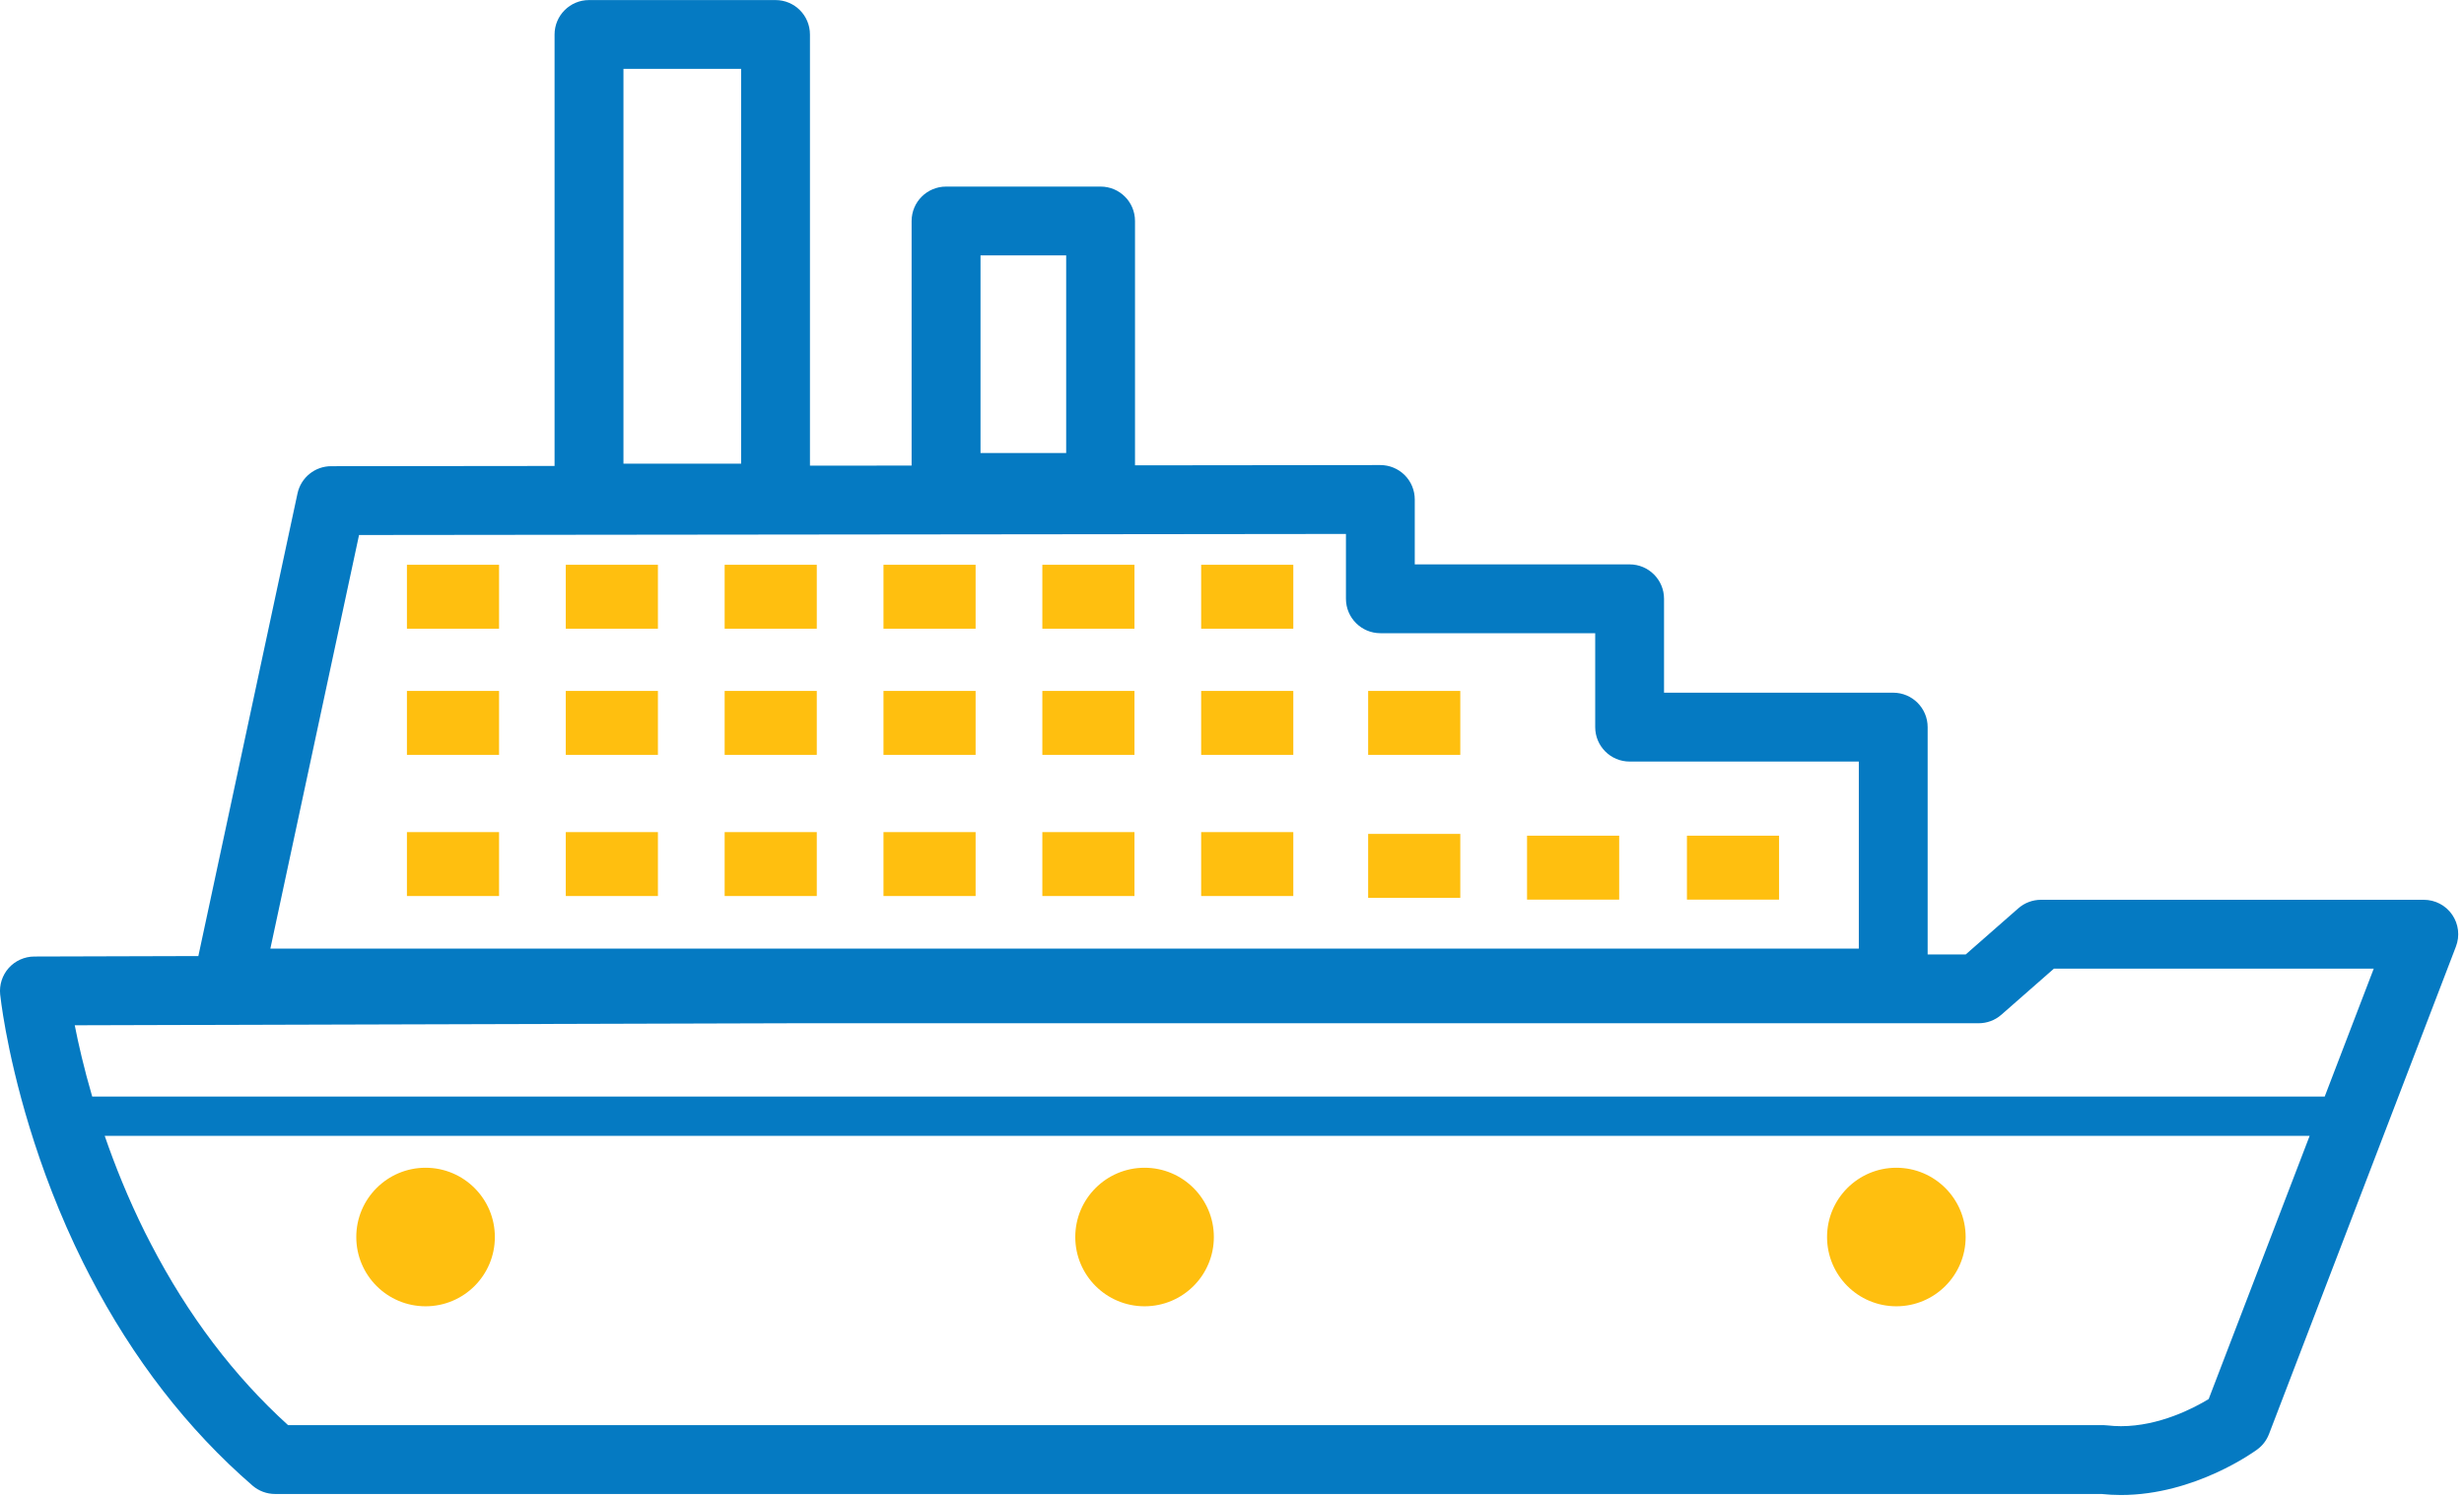 <svg width="74" height="45" viewBox="0 0 74 45" fill="none" xmlns="http://www.w3.org/2000/svg">
<path d="M72.793 27.025H61.297C61.045 27.025 60.803 27.116 60.615 27.281L59.036 28.666H57.892V21.839C57.892 21.268 57.428 20.805 56.858 20.805H49.975V17.984C49.975 17.414 49.513 16.951 48.941 16.951H42.489V15.002C42.489 14.727 42.38 14.464 42.187 14.27C41.992 14.077 41.73 13.968 41.456 13.968H41.455L34.087 13.976V6.637C34.087 6.067 33.626 5.604 33.054 5.604H28.413C27.841 5.604 27.378 6.067 27.378 6.637V13.983L24.325 13.986V1.036C24.325 0.465 23.863 0.002 23.291 0.002H17.689C17.119 0.002 16.655 0.465 16.655 1.036V13.995L9.945 14.002C9.458 14.003 9.038 14.343 8.935 14.819L5.957 28.715L1.03 28.729C0.738 28.73 0.46 28.854 0.264 29.071C0.069 29.289 -0.025 29.579 0.005 29.869C0.007 29.886 0.049 30.29 0.173 30.961C0.423 32.317 1.058 35.025 2.499 37.926C2.563 38.055 2.63 38.184 2.697 38.314C3.995 40.815 5.639 42.936 7.583 44.619C7.771 44.781 8.011 44.871 8.259 44.871H63.111C63.303 44.891 63.499 44.902 63.697 44.902C65.921 44.902 67.719 43.587 67.794 43.532C67.953 43.415 68.073 43.255 68.144 43.071L73.758 28.429C73.88 28.111 73.838 27.754 73.645 27.473C73.453 27.192 73.133 27.025 72.793 27.025ZM29.447 7.671H32.02V13.606H29.447V7.671ZM18.724 2.069H22.258V13.926H18.724V2.069ZM10.783 16.069L40.422 16.037V17.984C40.422 18.555 40.886 19.018 41.456 19.018H47.908V21.839C47.908 22.41 48.37 22.873 48.941 22.873H55.825V28.49H8.12L10.783 16.069ZM66.332 42.02C65.888 42.291 64.847 42.835 63.697 42.835C63.559 42.835 63.422 42.826 63.289 42.811C63.249 42.806 63.209 42.803 63.169 42.803H8.651C7.029 41.334 5.644 39.505 4.532 37.361C4.47 37.243 4.41 37.126 4.351 37.007C3.85 35.999 3.456 35.017 3.145 34.116H69.364L66.332 42.02ZM69.817 32.934H2.769C2.519 32.078 2.352 31.341 2.245 30.794L23.866 30.733H59.425C59.676 30.733 59.919 30.642 60.106 30.477L61.685 29.092H71.29L69.817 32.934Z" fill="#057AC2"/>
<path d="M12.221 18.883H14.988V16.963H12.221V18.883Z" fill="#FFBF0F"/>
<path d="M16.992 18.883H19.759V16.963H16.992V18.883Z" fill="#FFBF0F"/>
<path d="M21.763 18.883H24.53V16.963H21.763V18.883Z" fill="#FFBF0F"/>
<path d="M26.533 18.883H29.3V16.963H26.533V18.883Z" fill="#FFBF0F"/>
<path d="M31.304 18.883H34.071V16.963H31.304V18.883Z" fill="#FFBF0F"/>
<path d="M36.074 18.883H38.841V16.963H36.074V18.883Z" fill="#FFBF0F"/>
<path d="M12.221 22.672H14.988V20.752H12.221V22.672Z" fill="#FFBF0F"/>
<path d="M16.992 22.672H19.759V20.752H16.992V22.672Z" fill="#FFBF0F"/>
<path d="M21.763 22.672H24.53V20.752H21.763V22.672Z" fill="#FFBF0F"/>
<path d="M26.533 22.672H29.3V20.752H26.533V22.672Z" fill="#FFBF0F"/>
<path d="M31.304 22.672H34.071V20.752H31.304V22.672Z" fill="#FFBF0F"/>
<path d="M36.074 22.672H38.841V20.752H36.074V22.672Z" fill="#FFBF0F"/>
<path d="M41.089 22.672H43.856V20.752H41.089V22.672Z" fill="#FFBF0F"/>
<path d="M45.861 27.02H48.628V25.1H45.861V27.02Z" fill="#FFBF0F"/>
<path d="M50.663 27.02H53.43V25.1H50.663V27.02Z" fill="#FFBF0F"/>
<path d="M12.221 26.912H14.988V24.992H12.221V26.912Z" fill="#FFBF0F"/>
<path d="M16.992 26.912H19.759V24.992H16.992V26.912Z" fill="#FFBF0F"/>
<path d="M21.763 26.912H24.53V24.992H21.763V26.912Z" fill="#FFBF0F"/>
<path d="M26.533 26.912H29.3V24.992H26.533V26.912Z" fill="#FFBF0F"/>
<path d="M31.304 26.912H34.071V24.992H31.304V26.912Z" fill="#FFBF0F"/>
<path d="M36.074 26.912H38.841V24.992H36.074V26.912Z" fill="#FFBF0F"/>
<path d="M41.089 26.967H43.856V25.046H41.089V26.967Z" fill="#FFBF0F"/>
<path d="M12.781 39.234C13.93 39.234 14.862 38.303 14.862 37.153C14.862 36.005 13.93 35.073 12.781 35.073C11.632 35.073 10.7 36.005 10.7 37.153C10.7 38.303 11.632 39.234 12.781 39.234Z" fill="#FFBF0F"/>
<path d="M34.374 39.234C35.523 39.234 36.455 38.303 36.455 37.153C36.455 36.005 35.523 35.073 34.374 35.073C33.225 35.073 32.293 36.005 32.293 37.153C32.293 38.303 33.225 39.234 34.374 39.234Z" fill="#FFBF0F"/>
<path d="M56.952 39.234C58.101 39.234 59.033 38.303 59.033 37.153C59.033 36.005 58.101 35.073 56.952 35.073C55.803 35.073 54.871 36.005 54.871 37.153C54.871 38.303 55.803 39.234 56.952 39.234Z" fill="#FFBF0F"/>
</svg>
